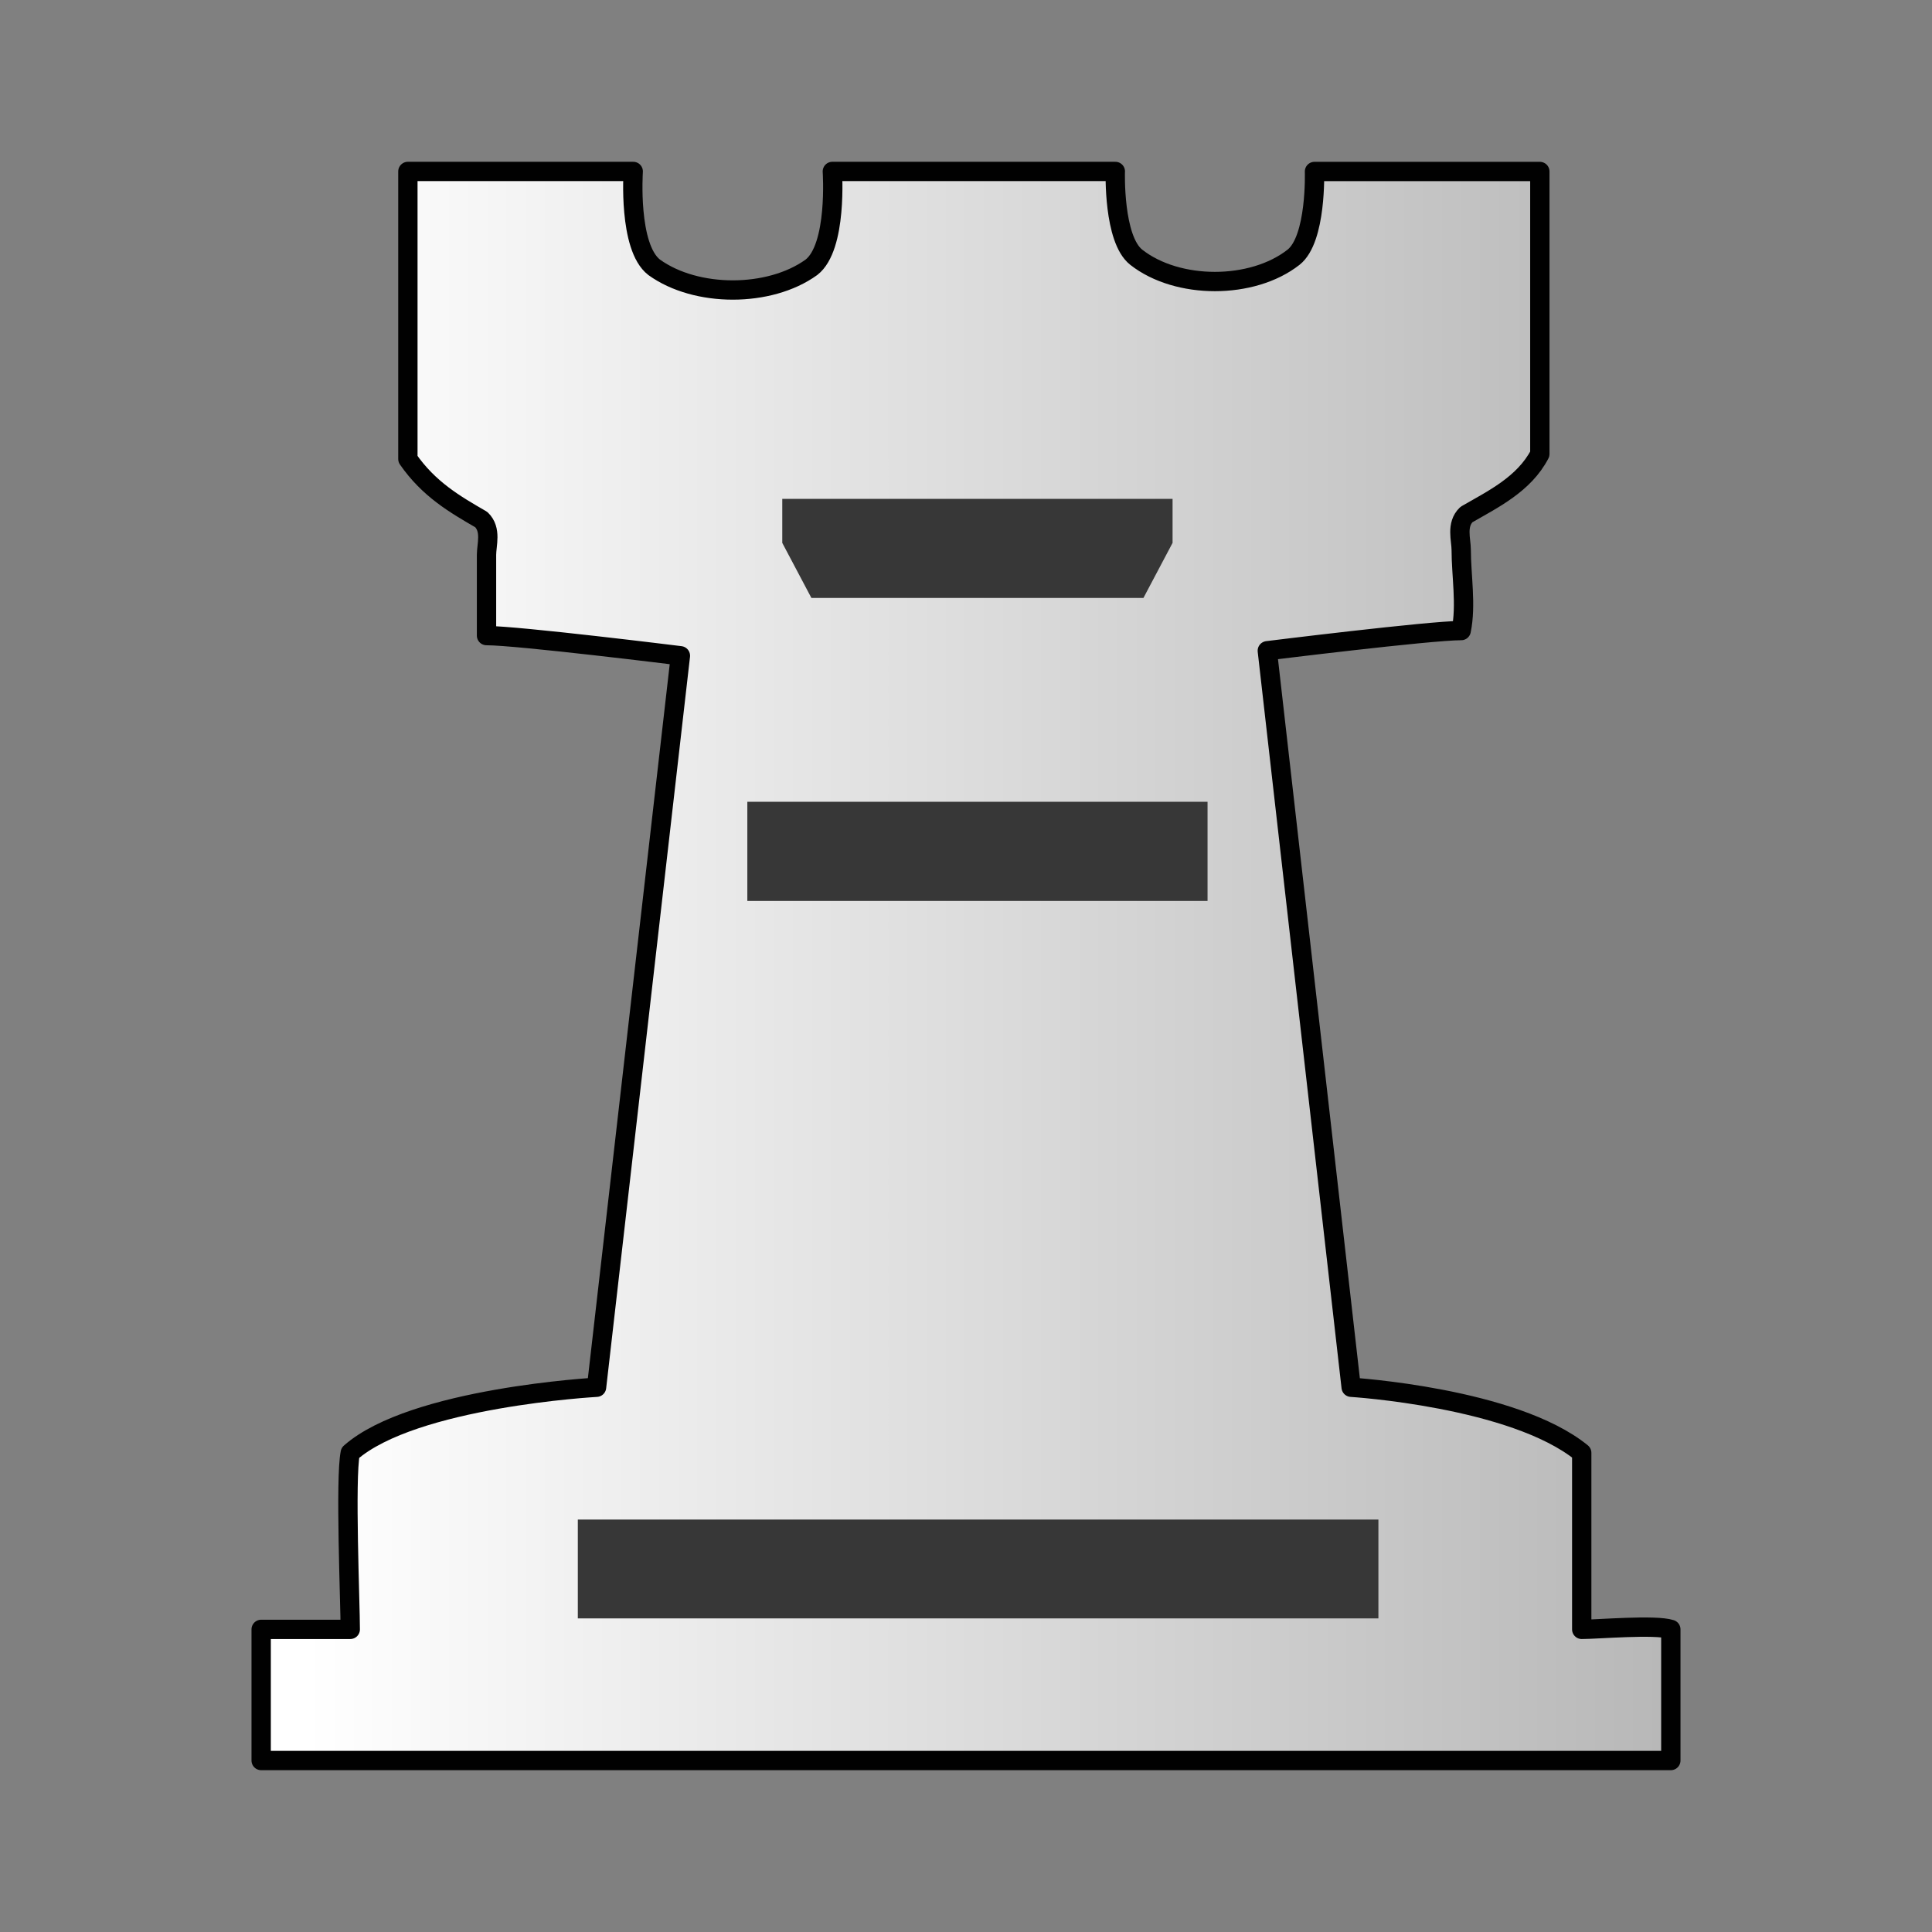 <?xml version="1.0" encoding="UTF-8"?>
<svg width="50mm" height="50mm" clip-rule="evenodd" fill-rule="evenodd" image-rendering="optimizeQuality" shape-rendering="geometricPrecision" text-rendering="geometricPrecision" version="1.1" viewBox="0 0 50 50" xmlns="http://www.w3.org/2000/svg" xmlns:cc="http://creativecommons.org/ns#" xmlns:dc="http://purl.org/dc/elements/1.1/" xmlns:rdf="http://www.w3.org/1999/02/22-rdf-syntax-ns#" xmlns:xlink="http://www.w3.org/1999/xlink">
 <rect x="0" y="0" width="50" height="50" fill="#808080" stroke="none"/>
 <defs>
  <linearGradient id="linearGradient3588" x1="2811.6" x2="2904.7" y1="-156.13" y2="-156.13" gradientTransform="matrix(.398 0 0 .371 -1111.1 82.778)" gradientUnits="userSpaceOnUse">
   <stop stop-color="#ffffff" offset="0"/>
   <stop stop-color="#b4b4b4" offset="1"/>
  </linearGradient>
 </defs>
 <path class="st41" d="m28.865 4.437h-7.324s0.136 1.958-0.542 2.481c-1.085 0.783-2.984 0.783-4.069 0-0.678-0.522-0.542-2.481-0.542-2.481h-5.832v7.442c0.542 0.783 1.221 1.175 1.899 1.567 0.271 0.261 0.136 0.653 0.136 0.914v2.089c0.814 0 5.018 0.522 5.018 0.522l-2.17 18.931s-4.747 0.261-6.374 1.697c-0.136 0.653 0 3.917 0 4.569h-2.306v3.394h36.482v-3.394c-0.407-0.131-1.899 0-2.306 0v-4.569c-1.763-1.436-5.967-1.697-5.967-1.697l-2.17-19.061s4.204-0.522 5.018-0.522c0.136-0.653 0-1.436 0-2.089 0-0.261-0.136-0.653 0.136-0.914 0.678-0.392 1.492-0.783 1.899-1.567v-7.311h-5.832s0.057 1.749-0.543 2.22c-1.067 0.837-3.002 0.837-4.069 0-0.599-0.47-0.543-2.22-0.543-2.22z" fill="url(#linearGradient3588)" stroke="#010101" stroke-linecap="round" stroke-linejoin="round" stroke-width=".5"/>
 <g fill="#373737">
  <path class="st1" d="m25.22 12.91h-4.975v1.14l0.754 1.425h8.593l0.754-1.425v-1.14z" stroke-width="1.01"/>
  <rect class="st1" x="19.341" y="20.75" width="11.91" height="2.566" stroke-width="1.01"/>
  <rect class="st1" x="14.954" y="39.326" width="20.719" height="2.558" stroke-width=".999"/>
 </g>
</svg>
